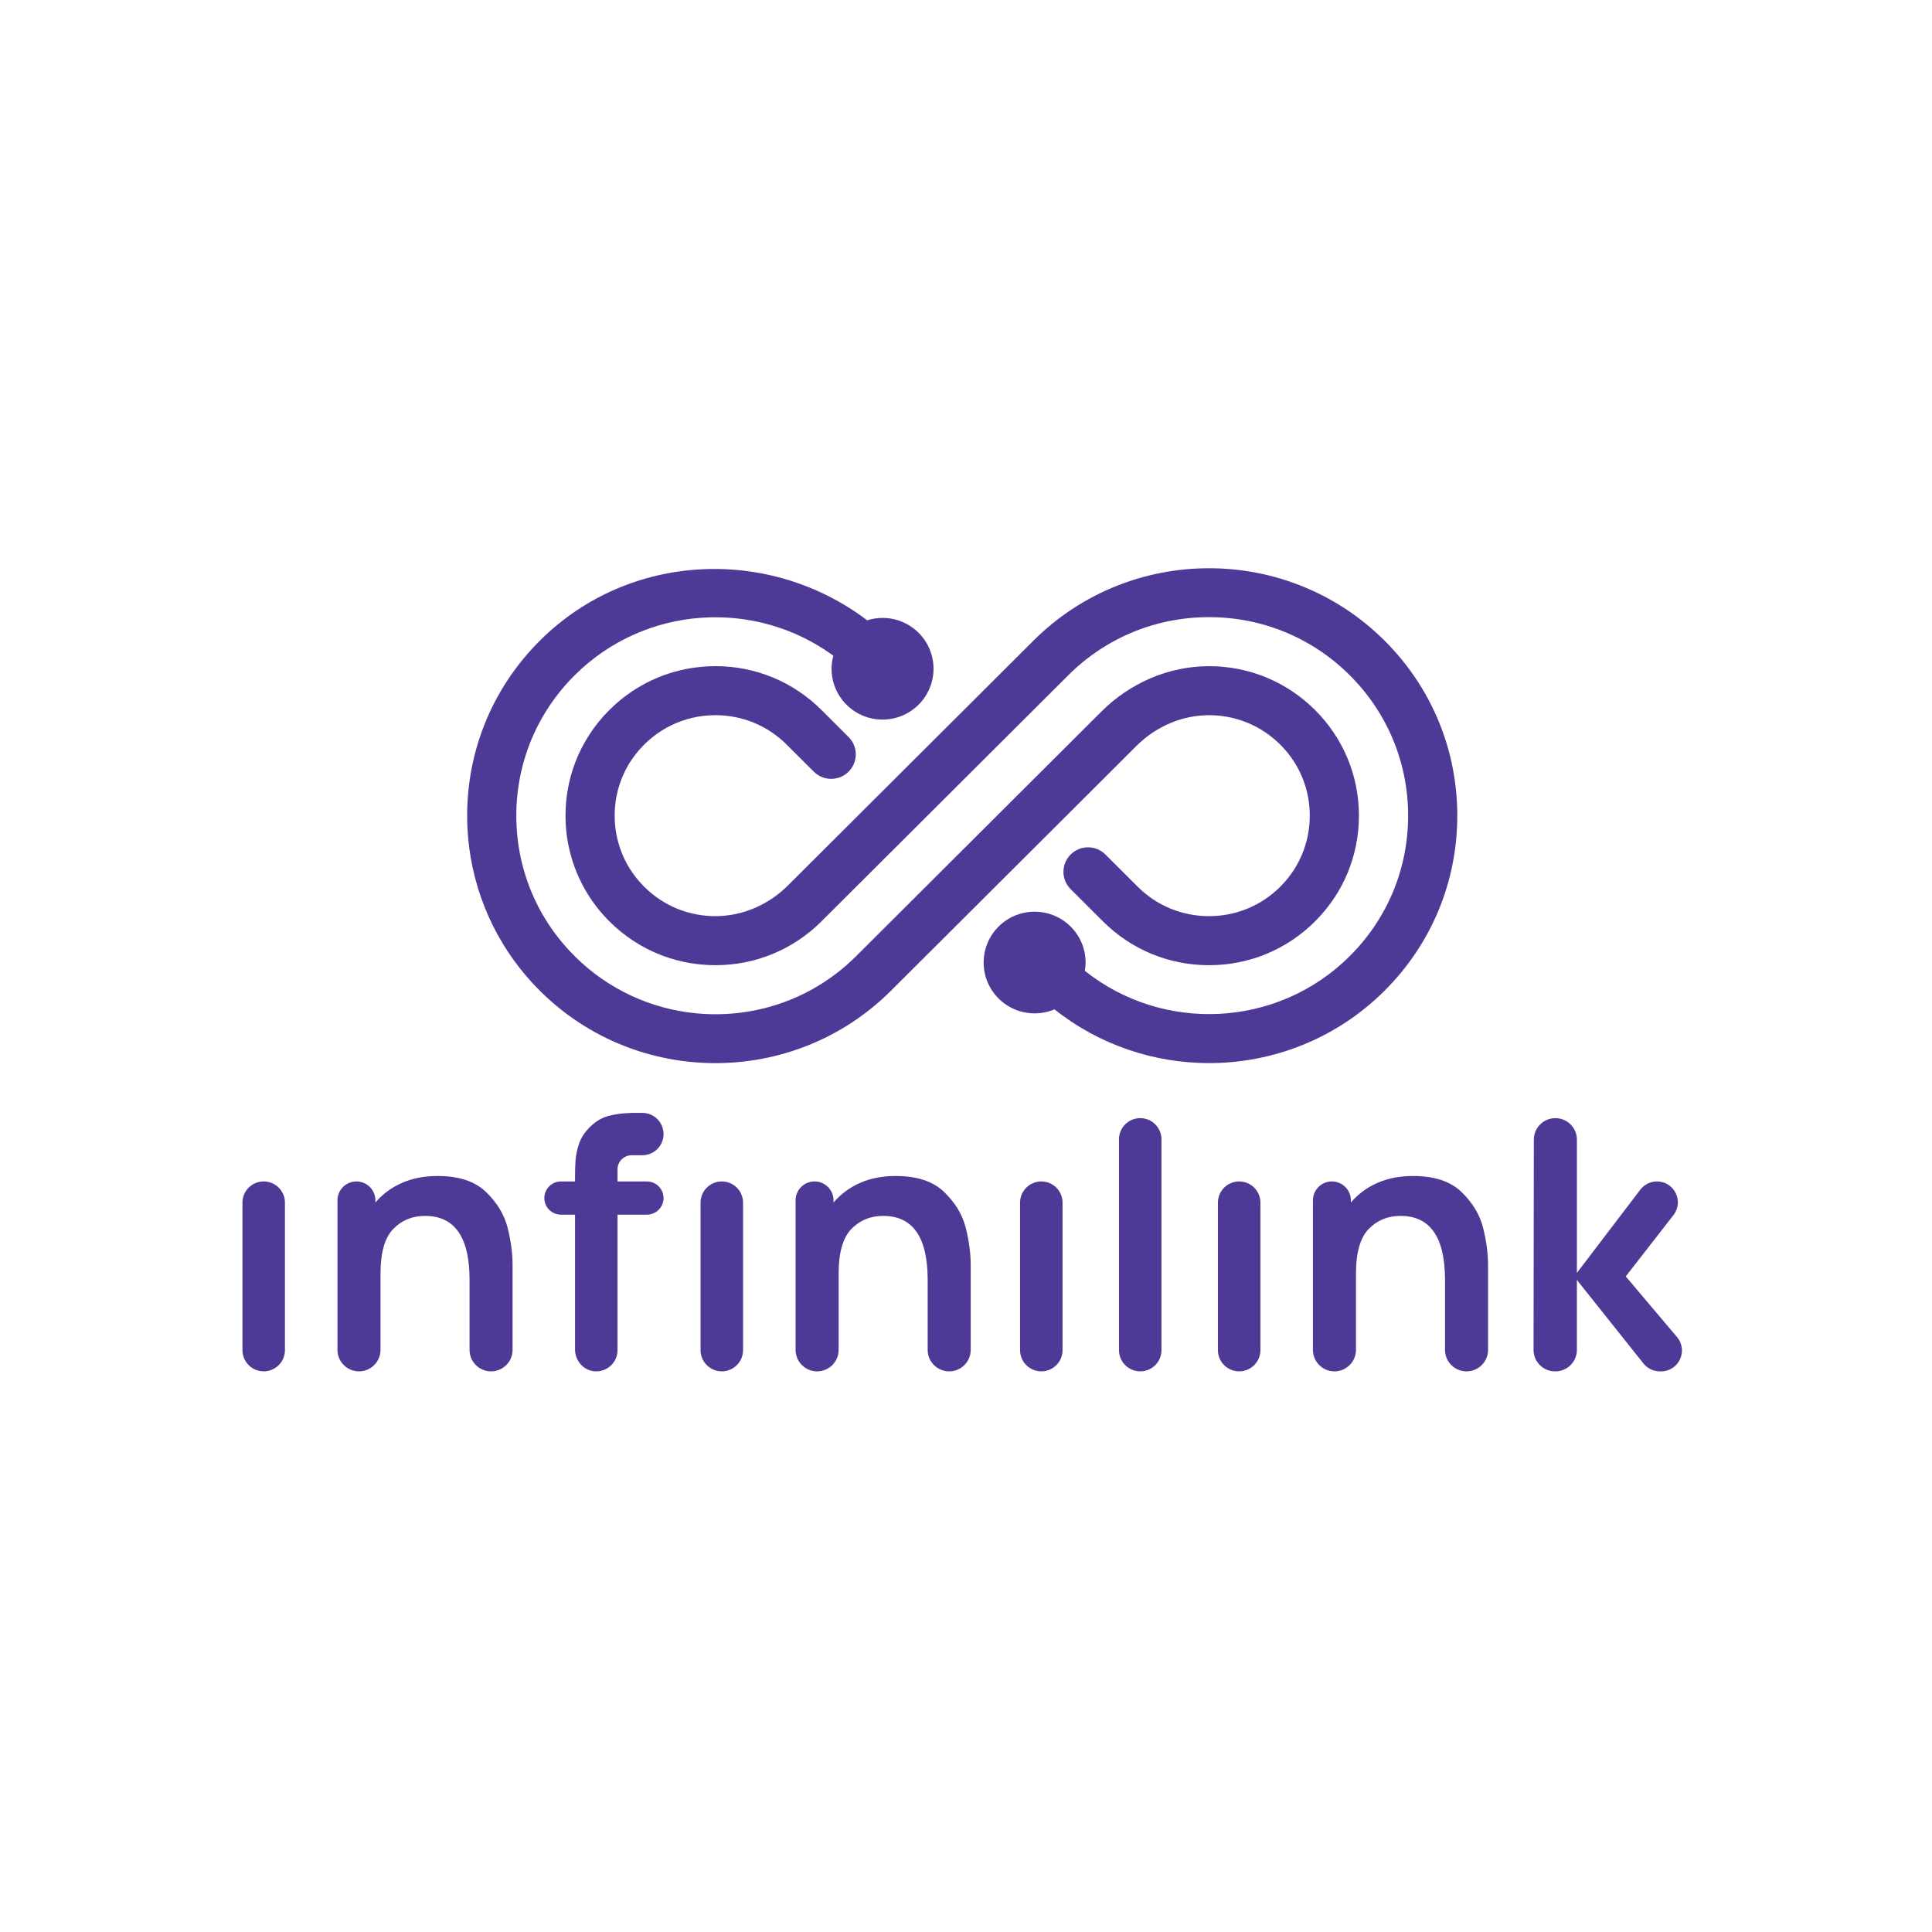 <svg width="255" height="255" viewBox="0 0 255 255" fill="none" xmlns="http://www.w3.org/2000/svg">
<g clip-path="url(#clip0_208_82)">
<path d="M34.804 155.935C36.353 155.935 37.609 157.187 37.609 158.731V178.204C37.609 179.748 36.353 181 34.804 181C33.256 181 32 179.748 32 178.204V158.731C32 157.187 33.256 155.935 34.804 155.935Z" fill="#4F3996"/>
<path d="M56.111 160.484C54.42 160.484 53.016 161.06 51.898 162.214C50.781 163.366 50.222 165.336 50.222 168.12V178.17C50.222 179.733 48.951 181.002 47.382 181.002C45.814 181.002 44.542 179.735 44.542 178.17V158.431C44.542 157.053 45.662 155.935 47.045 155.935C48.426 155.935 49.548 157.051 49.548 158.431V158.721C50.494 157.606 51.657 156.744 53.039 156.133C54.42 155.521 55.994 155.217 57.764 155.217C60.573 155.217 62.705 155.924 64.164 157.341C65.622 158.756 66.568 160.332 67.004 162.064C67.437 163.796 67.654 165.445 67.654 167.008V178.17C67.654 179.733 66.384 181.002 64.815 181.002C63.247 181.002 61.975 179.735 61.975 178.17V168.934C61.975 163.301 60.02 160.486 56.109 160.486L56.111 160.484Z" fill="#4F3996"/>
<path d="M116.577 160.484C114.886 160.484 113.482 161.06 112.364 162.214C111.247 163.366 110.688 165.336 110.688 168.12V178.17C110.688 179.733 109.418 181.002 107.848 181.002C106.281 181.002 105.008 179.735 105.008 178.17V158.431C105.008 157.053 106.128 155.935 107.511 155.935C108.892 155.935 110.014 157.051 110.014 158.431V158.721C110.96 157.606 112.124 156.744 113.505 156.133C114.886 155.521 116.46 155.217 118.23 155.217C121.039 155.217 123.171 155.924 124.63 157.341C126.089 158.756 127.035 160.332 127.47 162.064C127.903 163.796 128.121 165.445 128.121 167.008V178.17C128.121 179.733 126.85 181.002 125.281 181.002C123.713 181.002 122.441 179.735 122.441 178.17V168.934C122.441 163.301 120.486 160.486 116.575 160.486L116.577 160.484Z" fill="#4F3996"/>
<path d="M137.44 155.935C138.988 155.935 140.244 157.187 140.244 158.731V178.204C140.244 179.748 138.988 181 137.44 181C135.891 181 134.635 179.748 134.635 178.204V158.731C134.635 157.187 135.891 155.935 137.44 155.935Z" fill="#4F3996"/>
<path d="M150.497 147.581C152.045 147.581 153.301 148.833 153.301 150.377V178.204C153.301 179.748 152.045 181 150.497 181C148.948 181 147.692 179.748 147.692 178.204V150.377C147.692 148.833 148.948 147.581 150.497 147.581Z" fill="#4F3996"/>
<path d="M163.553 155.935C165.102 155.935 166.358 157.187 166.358 158.731V178.204C166.358 179.748 165.102 181 163.553 181C162.005 181 160.749 179.748 160.749 178.204V158.731C160.749 157.187 162.005 155.935 163.553 155.935Z" fill="#4F3996"/>
<path d="M184.86 160.484C183.169 160.484 181.765 161.06 180.647 162.214C179.53 163.366 178.971 165.336 178.971 168.12V178.17C178.971 179.733 177.7 181.002 176.131 181.002C174.563 181.002 173.291 179.735 173.291 178.17V158.431C173.291 157.053 174.411 155.935 175.794 155.935C177.175 155.935 178.297 157.051 178.297 158.431V158.721C179.243 157.606 180.406 156.744 181.788 156.133C183.169 155.521 184.743 155.217 186.513 155.217C189.322 155.217 191.454 155.924 192.913 157.341C194.371 158.756 195.317 160.332 195.753 162.064C196.186 163.796 196.404 165.445 196.404 167.008V178.17C196.404 179.733 195.133 181.002 193.564 181.002C191.996 181.002 190.724 179.735 190.724 178.17V168.934C190.724 163.301 188.769 160.486 184.858 160.486L184.86 160.484Z" fill="#4F3996"/>
<path d="M205.291 147.581C206.861 147.581 208.133 148.85 208.133 150.415V168.005L216.498 157.024C217.019 156.34 217.833 155.937 218.696 155.937C220.991 155.937 222.285 158.568 220.876 160.378L214.579 168.47L221.345 176.478C222.858 178.268 221.581 181.004 219.233 181.004H219.076C218.235 181.004 217.438 180.62 216.915 179.963L208.131 168.936V178.17C208.131 179.735 206.859 181.004 205.289 181.004H205.252C203.68 181.004 202.408 179.733 202.41 178.166L202.447 150.413C202.449 148.85 203.722 147.583 205.289 147.583L205.291 147.581Z" fill="#4F3996"/>
<path d="M98.073 158.731C98.073 157.187 96.817 155.935 95.269 155.935C93.72 155.935 92.464 157.187 92.464 158.731V178.204C92.464 179.748 93.72 181 95.269 181C96.817 181 98.073 179.748 98.073 178.204V158.731Z" fill="#4F3996"/>
<path d="M83.714 146.884H83.344L83.34 146.894C82.233 146.919 81.218 147.047 80.305 147.291C79.288 147.562 78.369 148.161 77.547 149.09C77.019 149.662 76.634 150.317 76.396 151.051C76.155 151.786 76.013 152.483 75.965 153.14C75.919 153.798 75.896 154.599 75.896 155.542V155.937H74.046C72.832 155.937 71.846 156.92 71.846 158.13C71.846 159.34 72.832 160.323 74.046 160.323H75.896V178.11C75.896 179.6 77.024 180.9 78.514 180.996C80.148 181.102 81.504 179.81 81.504 178.206V160.323H85.38C86.594 160.323 87.58 159.34 87.58 158.13C87.58 156.92 86.594 155.937 85.38 155.937H84.409H81.504V154.336C81.504 153.312 82.337 152.479 83.367 152.479H84.775C86.324 152.479 87.58 151.227 87.58 149.682C87.58 148.138 86.324 146.886 84.775 146.886H83.716L83.714 146.884Z" fill="#4F3996"/>
<path d="M182.744 84.556C169.968 71.815 149.18 71.815 136.404 84.556L119.419 101.493L117.822 103.085L113.235 107.659L107.698 113.181L103.996 116.873C101.459 119.402 98.04 120.915 94.453 120.921C90.891 120.928 87.54 119.548 85.023 117.036C82.116 114.137 80.72 110.132 81.231 105.973C81.517 103.63 82.446 101.399 83.905 99.539C86.494 96.24 90.319 94.395 94.427 94.395C97.981 94.395 101.321 95.775 103.832 98.279L107.415 101.852C108.665 103.097 110.682 103.118 111.956 101.898C113.266 100.641 113.29 98.558 112.002 97.277L108.42 93.704C104.682 89.977 99.714 87.924 94.427 87.924C89.141 87.924 84.173 89.977 80.435 93.704C76.444 97.684 74.368 103.062 74.668 108.73C74.904 113.208 76.685 117.499 79.692 120.832C83.501 125.051 88.783 127.393 94.427 127.393C99.714 127.393 104.684 125.339 108.42 121.612L110.941 119.097L120.118 109.947L140.994 89.13C145.958 84.18 152.556 81.455 159.575 81.455C166.594 81.455 173.193 84.18 178.157 89.13C183.121 94.08 185.854 100.66 185.854 107.659C185.854 114.659 183.121 121.239 178.157 126.189C168.612 135.707 153.496 136.352 143.187 128.138C143.245 127.781 143.285 127.416 143.285 127.042C143.285 123.336 140.274 120.333 136.557 120.333C132.84 120.333 129.829 123.336 129.829 127.042C129.829 130.748 132.84 133.751 136.557 133.751C137.486 133.751 138.373 133.564 139.179 133.223C145.127 137.948 152.351 140.317 159.577 140.317C167.967 140.317 176.359 137.132 182.746 130.763C188.935 124.592 192.344 116.387 192.344 107.659C192.344 98.932 188.935 90.727 182.746 84.556H182.744Z" fill="#4F3996"/>
<path d="M147.646 100.796L149.994 98.454C152.575 95.881 156.065 94.36 159.715 94.397C163.599 94.437 167.22 96.129 169.767 99.137C171.527 101.215 172.6 103.807 172.826 106.518C173.157 110.481 171.759 114.264 168.978 117.038C166.466 119.542 163.124 120.923 159.573 120.921C156.019 120.921 152.679 119.542 150.168 117.038L145.901 112.783C144.633 111.518 142.575 111.52 141.309 112.787C140.045 114.051 140.047 116.096 141.314 117.359L145.581 121.614C149.318 125.341 154.289 127.395 159.575 127.395C164.861 127.395 169.83 125.341 173.567 121.614C177.305 117.887 179.362 112.933 179.362 107.661C179.362 102.39 177.305 97.436 173.567 93.709C169.825 89.977 164.851 87.924 159.56 87.928C154.234 87.932 149.149 90.151 145.384 93.905L143.059 96.223L133.882 105.374L113.007 126.191C107.708 131.475 100.546 134.223 93 133.829C87.038 133.518 81.322 131.157 76.884 127.176C71.262 122.134 68.146 115.137 68.146 107.663C68.146 100.664 70.879 94.084 75.844 89.134C85.135 79.869 99.714 79.007 109.989 86.546C109.843 87.095 109.757 87.671 109.757 88.266C109.757 91.972 112.768 94.975 116.485 94.975C120.202 94.975 123.213 91.972 123.213 88.266C123.213 84.56 120.202 81.557 116.485 81.557C115.776 81.557 115.093 81.668 114.453 81.87C101.603 72.13 83.16 72.819 71.39 84.424C64.775 90.946 61.29 99.775 61.69 109.101C62 116.362 64.754 123.348 69.492 128.866C76.051 136.504 85.238 140.321 94.425 140.321C102.815 140.321 111.207 137.136 117.594 130.765L136.176 112.236L147.646 100.798V100.796Z" fill="#4F3996"/>
</g>
<defs>
<clipPath id="clip0_208_82">
<rect width="190" height="106" fill="white" transform="translate(32 75)"/>
</clipPath>
</defs>
</svg>
